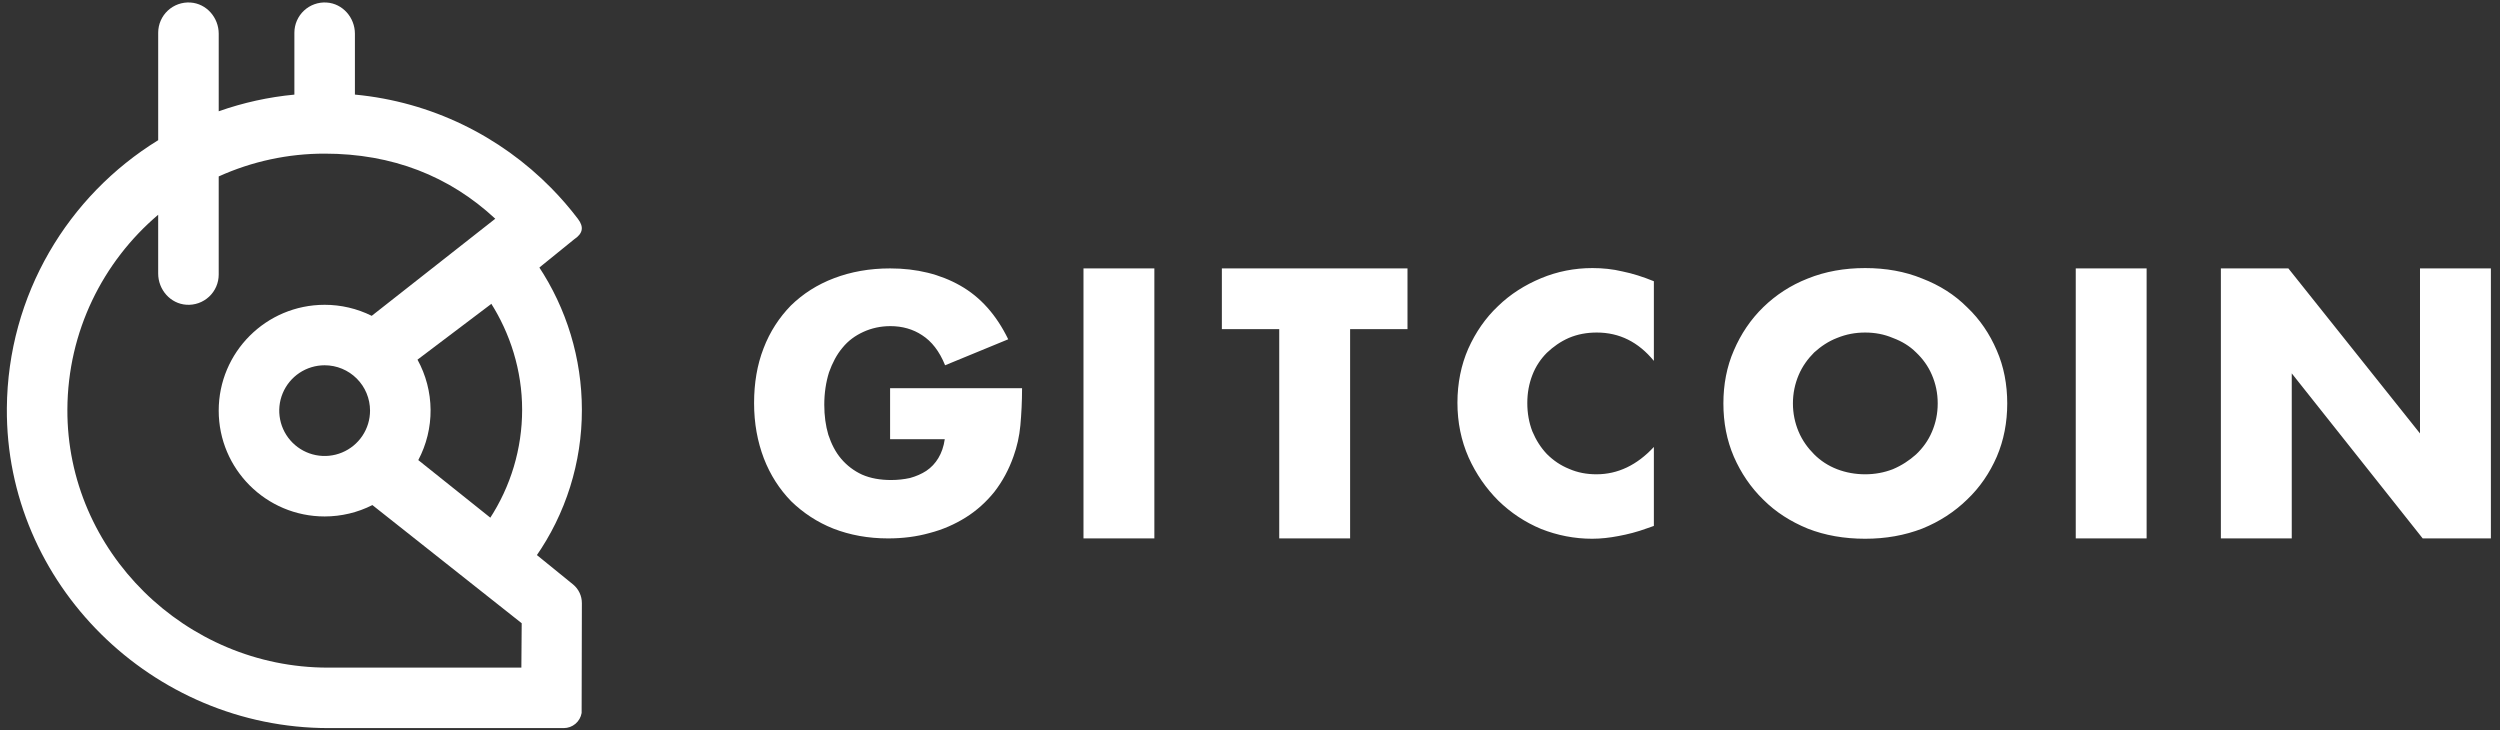 <svg width="267" height="78" viewBox="0 0 267 78" fill="none" xmlns="http://www.w3.org/2000/svg">
<rect x="0" y="0" width="267" height="78" fill="#333333" stroke="none"/>
<path d="M95.062 41.462H109.156C109.156 42.904 109.084 44.238 108.976 45.427C108.867 46.617 108.615 47.698 108.255 48.707C107.75 50.149 107.065 51.411 106.2 52.528C105.335 53.609 104.29 54.547 103.136 55.267C101.983 55.988 100.685 56.565 99.279 56.926C97.874 57.322 96.396 57.502 94.846 57.502C92.719 57.502 90.773 57.142 89.006 56.457C87.276 55.772 85.762 54.763 84.501 53.537C83.239 52.24 82.266 50.726 81.581 48.959C80.896 47.157 80.536 45.211 80.536 43.048C80.536 40.921 80.86 38.975 81.545 37.209C82.23 35.406 83.239 33.892 84.465 32.631C85.762 31.369 87.276 30.396 89.078 29.711C90.881 29.026 92.863 28.666 95.062 28.666C97.91 28.666 100.397 29.279 102.559 30.504C104.722 31.73 106.416 33.64 107.678 36.236L100.937 39.011C100.325 37.497 99.496 36.452 98.486 35.803C97.513 35.154 96.36 34.83 95.098 34.83C94.053 34.83 93.079 35.046 92.214 35.443C91.349 35.839 90.592 36.38 89.98 37.137C89.367 37.858 88.898 38.759 88.538 39.768C88.213 40.813 88.033 41.967 88.033 43.228C88.033 44.382 88.177 45.463 88.466 46.436C88.79 47.41 89.223 48.275 89.835 48.996C90.448 49.717 91.205 50.293 92.07 50.69C92.971 51.086 94.017 51.266 95.17 51.266C95.855 51.266 96.54 51.194 97.189 51.05C97.838 50.87 98.414 50.618 98.919 50.293C99.46 49.933 99.892 49.464 100.216 48.923C100.541 48.383 100.793 47.698 100.901 46.905H95.062V41.462ZM144.192 35.154V57.502H136.622V35.154H130.495V28.666H150.32V35.154H144.192ZM176.633 38.542C174.975 36.524 172.956 35.515 170.541 35.515C169.46 35.515 168.487 35.695 167.549 36.091C166.648 36.488 165.891 37.029 165.206 37.677C164.558 38.326 164.017 39.119 163.657 40.056C163.296 40.993 163.116 41.967 163.116 43.048C163.116 44.129 163.296 45.139 163.657 46.076C164.053 47.013 164.558 47.806 165.206 48.491C165.891 49.176 166.684 49.717 167.585 50.077C168.487 50.474 169.46 50.654 170.505 50.654C172.776 50.654 174.831 49.68 176.633 47.734V56.169L175.912 56.421C174.831 56.818 173.821 57.07 172.848 57.25C171.911 57.43 170.974 57.538 170.037 57.538C168.162 57.538 166.324 57.178 164.594 56.493C162.864 55.772 161.35 54.763 160.016 53.465C158.718 52.168 157.637 50.618 156.844 48.851C156.051 47.049 155.654 45.103 155.654 43.012C155.654 40.921 156.051 38.975 156.808 37.245C157.601 35.478 158.646 33.965 159.98 32.703C161.314 31.405 162.864 30.432 164.594 29.711C166.324 28.99 168.162 28.63 170.073 28.63C171.154 28.63 172.235 28.738 173.281 28.99C174.362 29.207 175.479 29.567 176.633 30.036V38.542ZM191.484 43.084C191.484 44.166 191.7 45.175 192.096 46.112C192.493 47.049 193.07 47.842 193.755 48.527C194.439 49.212 195.268 49.752 196.206 50.113C197.143 50.473 198.152 50.654 199.197 50.654C200.243 50.654 201.216 50.473 202.153 50.113C203.09 49.717 203.919 49.176 204.64 48.527C205.361 47.842 205.938 47.049 206.334 46.112C206.731 45.175 206.947 44.202 206.947 43.084C206.947 41.967 206.731 40.993 206.334 40.056C205.938 39.119 205.361 38.326 204.64 37.641C203.955 36.956 203.126 36.452 202.153 36.091C201.216 35.695 200.243 35.515 199.197 35.515C198.152 35.515 197.179 35.695 196.206 36.091C195.268 36.452 194.475 36.992 193.755 37.641C193.07 38.326 192.493 39.119 192.096 40.056C191.7 40.993 191.484 42.003 191.484 43.084ZM184.058 43.084C184.058 41.066 184.419 39.155 185.176 37.425C185.933 35.659 186.978 34.109 188.312 32.811C189.645 31.514 191.231 30.468 193.07 29.747C194.944 28.99 196.999 28.63 199.197 28.63C201.396 28.63 203.451 28.99 205.289 29.747C207.163 30.468 208.749 31.477 210.083 32.811C211.453 34.109 212.498 35.659 213.255 37.425C214.012 39.155 214.373 41.066 214.373 43.084C214.373 45.103 214.012 47.013 213.255 48.779C212.498 50.51 211.453 52.059 210.083 53.357C208.749 54.655 207.163 55.7 205.289 56.457C203.415 57.178 201.396 57.538 199.197 57.538C196.963 57.538 194.908 57.178 193.07 56.457C191.231 55.7 189.645 54.691 188.312 53.357C186.978 52.059 185.933 50.51 185.176 48.779C184.419 47.013 184.058 45.139 184.058 43.084ZM229.259 28.666V57.502H221.69V28.666H229.259ZM123.286 28.666V57.502H115.716V28.666H123.286ZM237.189 57.502V28.666H244.398L258.456 46.292V28.666H266.026V57.502H258.744L244.759 39.876V57.502H237.189Z" fill="white"/>
<path d="M55.764 43.763C55.764 47.91 54.551 51.965 52.275 55.429L57.205 59.482C60.431 54.878 62.156 49.387 62.145 43.763C62.143 38.299 60.526 32.957 57.499 28.41L52.373 32.286C54.483 35.574 55.764 39.562 55.764 43.763Z" fill="white"/>
<path d="M61.209 62.423C57.849 59.648 46.216 50.37 44.673 49.138C45.55 47.483 46.001 45.636 45.986 43.764C45.971 41.892 45.491 40.053 44.589 38.412L57.534 28.63L61.315 25.564C62.244 24.945 62.396 24.26 61.721 23.372C60.842 22.215 59.889 21.115 58.869 20.079C53.423 14.546 46.086 10.874 37.905 10.102V3.602C37.905 1.882 36.606 0.381 34.888 0.27C34.447 0.24 34.004 0.302 33.587 0.45C33.17 0.599 32.788 0.832 32.465 1.134C32.141 1.436 31.884 1.801 31.707 2.207C31.532 2.612 31.44 3.05 31.44 3.492V10.105C28.684 10.365 25.97 10.963 23.359 11.885V3.602C23.359 1.882 22.06 0.381 20.342 0.27C19.901 0.24 19.458 0.302 19.041 0.45C18.624 0.599 18.242 0.832 17.919 1.134C17.596 1.436 17.338 1.801 17.162 2.207C16.986 2.612 16.895 3.05 16.895 3.492V14.972C7.269 20.895 0.829 31.482 0.732 43.58C0.583 62.378 16.266 77.76 35.085 77.76H60.207C60.666 77.76 61.109 77.598 61.459 77.302C61.808 77.007 62.042 76.597 62.118 76.145L62.144 64.418C62.146 64.037 62.062 63.661 61.901 63.316C61.739 62.971 61.503 62.666 61.209 62.423ZM55.717 66.561L55.682 71.302H35.011C19.823 71.302 7.122 58.888 7.196 43.717C7.237 35.389 10.995 27.943 16.893 22.936V29.213C16.893 30.934 18.192 32.435 19.91 32.547C20.352 32.576 20.795 32.514 21.212 32.366C21.629 32.217 22.011 31.984 22.334 31.682C22.657 31.38 22.915 31.015 23.091 30.61C23.267 30.204 23.358 29.766 23.358 29.325V18.844C26.912 17.235 30.77 16.405 34.671 16.408C41.9 16.408 47.989 18.803 52.895 23.361L39.699 33.731C38.137 32.954 36.416 32.552 34.671 32.553C28.423 32.553 23.358 37.613 23.358 43.855C23.358 50.097 28.423 55.157 34.671 55.157C36.443 55.158 38.191 54.742 39.771 53.942L55.717 66.561ZM39.52 43.855C39.52 44.813 39.236 45.75 38.703 46.546C38.17 47.343 37.413 47.964 36.527 48.33C35.641 48.697 34.666 48.793 33.725 48.606C32.785 48.419 31.921 47.958 31.243 47.28C30.564 46.603 30.103 45.74 29.916 44.8C29.729 43.861 29.824 42.887 30.192 42.001C30.559 41.116 31.18 40.36 31.977 39.827C32.775 39.295 33.712 39.011 34.671 39.011C35.958 39.011 37.191 39.521 38.1 40.43C39.01 41.338 39.52 42.571 39.52 43.855Z" fill="white"/>
</svg>
